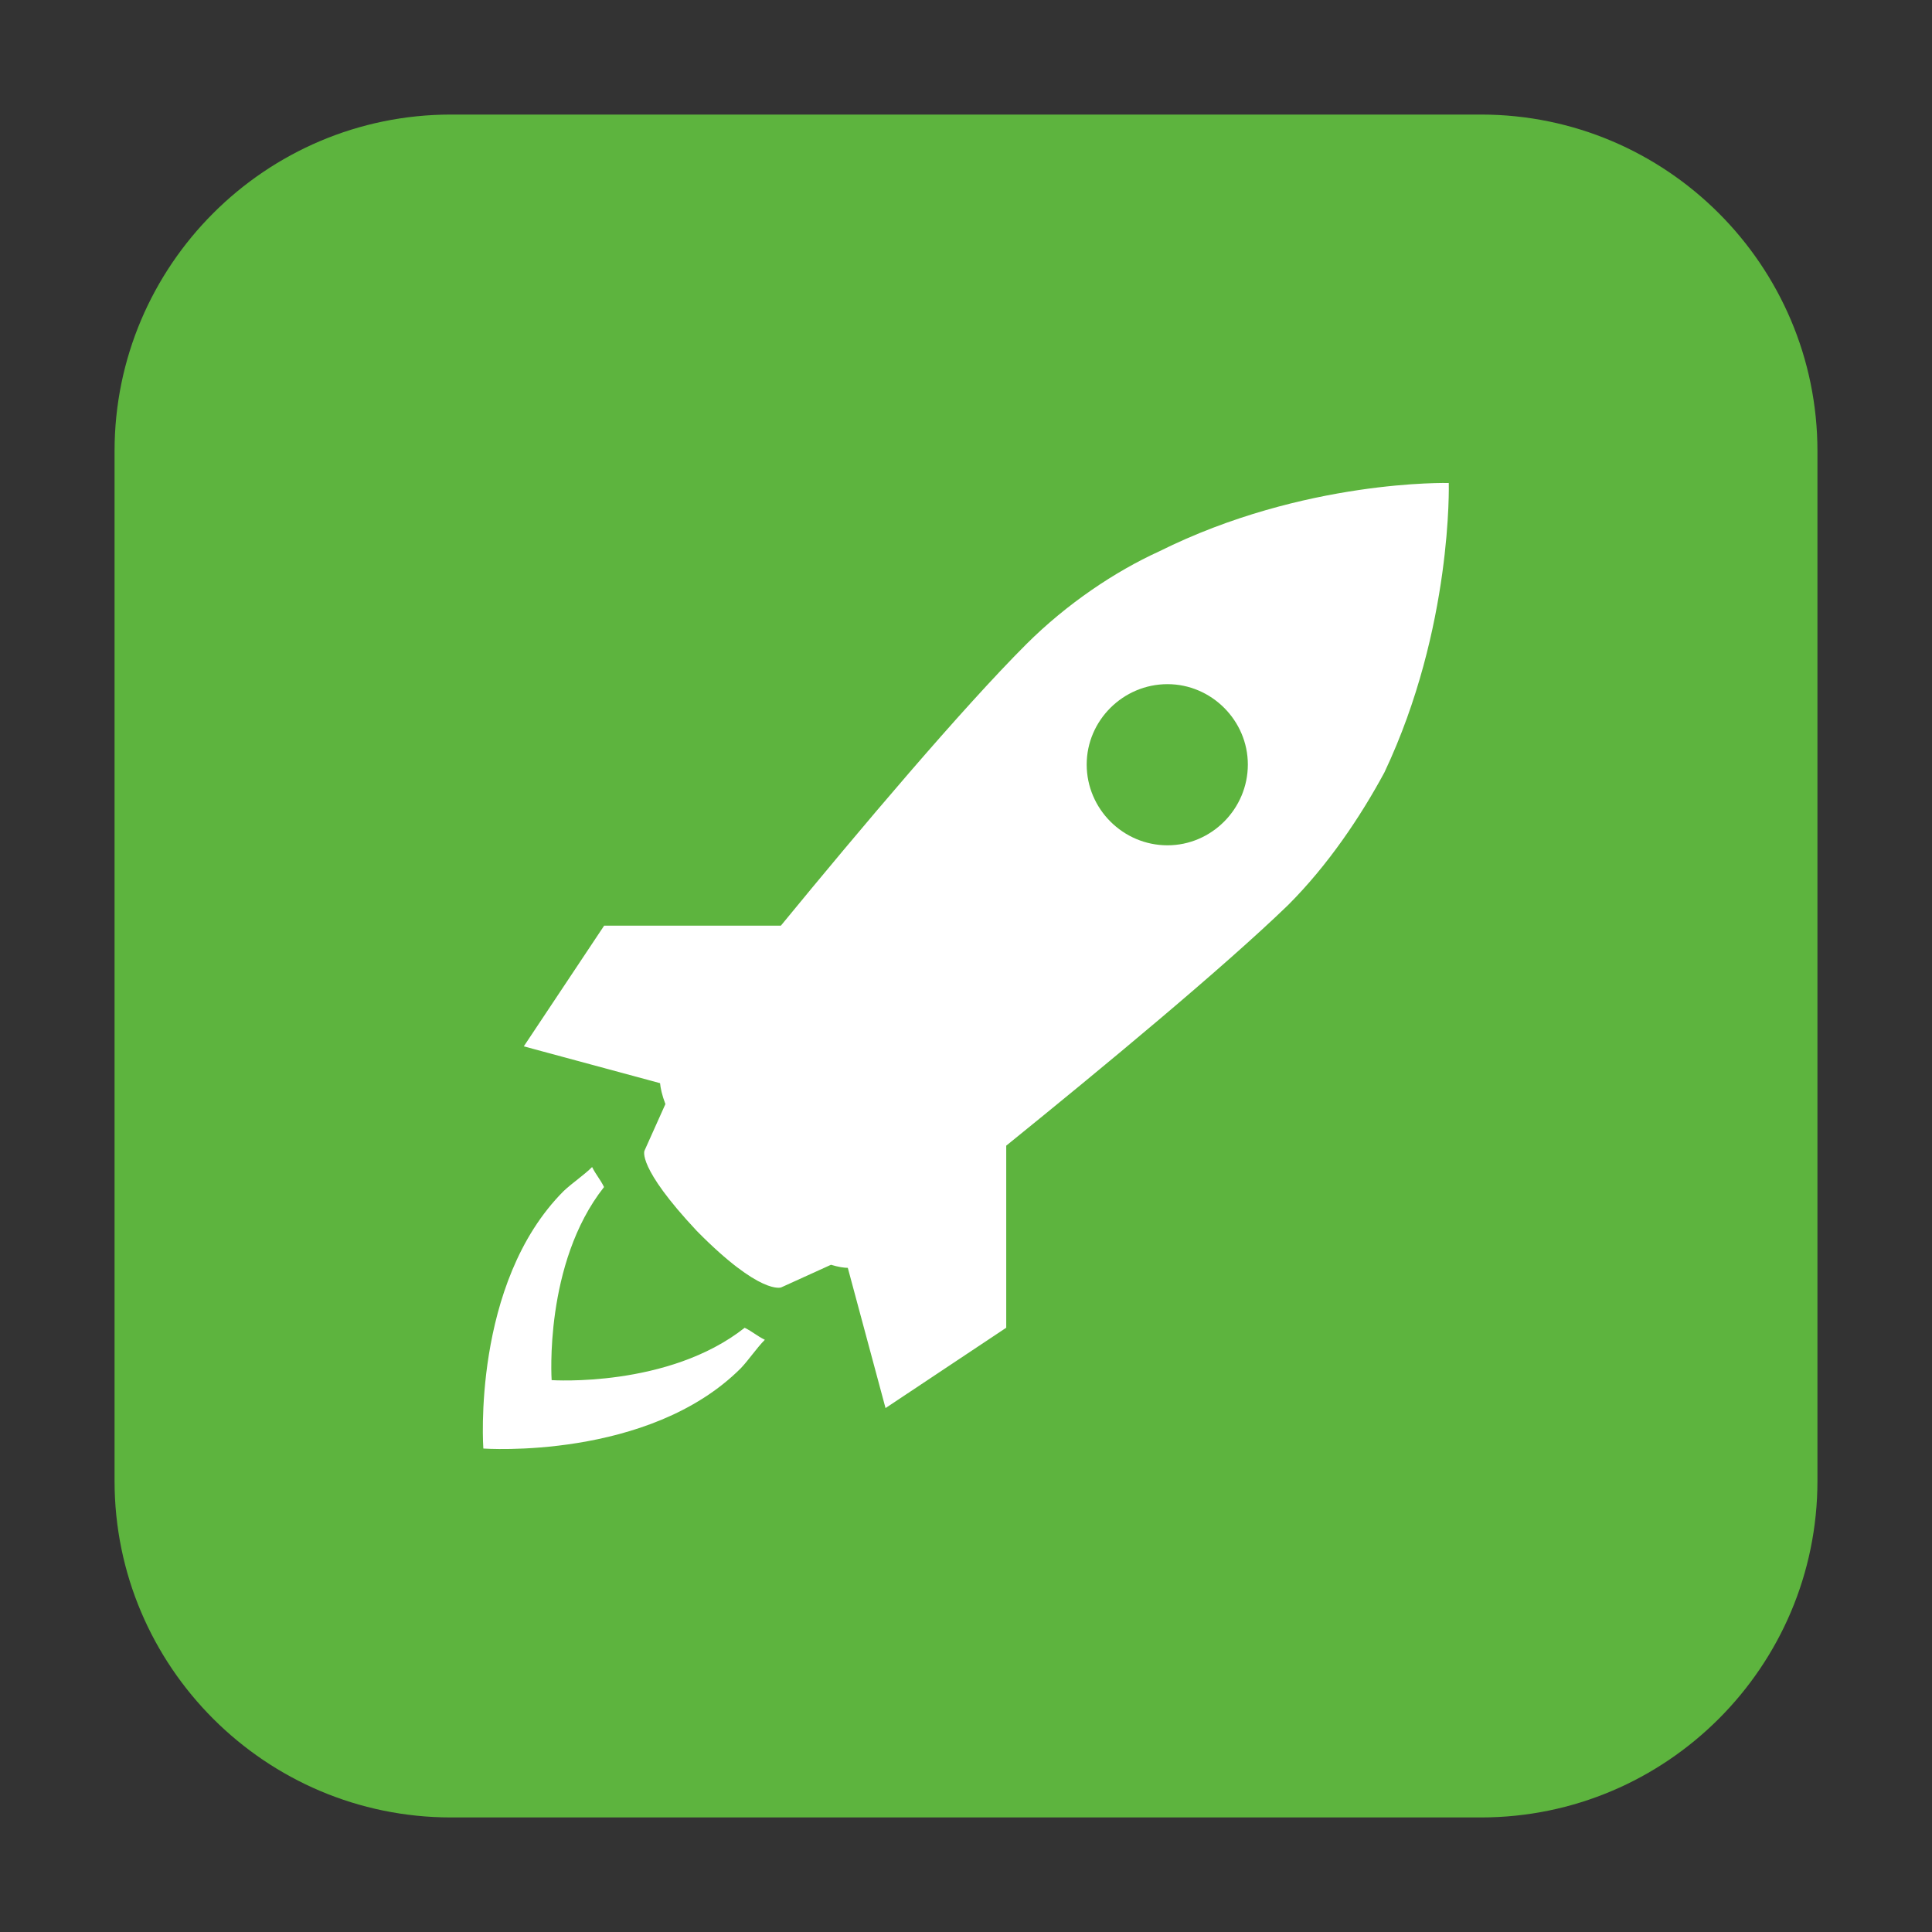 <svg height="17pt" viewBox="0 0 17 17" width="17pt" xmlns="http://www.w3.org/2000/svg"><rect x="0" y="0" width="17" height="17" fill="#333333" stroke="none"/><path d="m3.969 1.008h9.062c1.633 0 2.961 1.328 2.961 2.961v9.062c0 1.633-1.328 2.961-2.961 2.961h-9.062c-1.633 0-2.961-1.328-2.961-2.961v-9.062c0-1.633 1.328-2.961 2.961-2.961zm0 0" fill="#5db43e" fill-rule="evenodd"/><path d="m12.75 4.25s-1.273-.035-2.551.602c-.387.176-.812.461-1.168.816-.57.57-1.461 1.625-2.16 2.477h-1.555l-.707 1.062 1.199.324c.004.043.016.102.047.184l-.184.41s-.07.141.461.707c.562.57.742.496.742.496l.438-.199c.066.02.117.027.148.027l.332 1.234 1.062-.707v-1.602c.859-.695 1.91-1.566 2.48-2.117.352-.352.637-.777.848-1.168.602-1.273.566-2.547.566-2.547zm-2.477 3.188c-.391 0-.711-.32-.711-.711 0-.387.32-.707.711-.707.387 0 .707.32.707.707 0 .391-.32.711-.707.711zm-3.719 4.246c.07.035.105.07.176.105-.07.07-.141.176-.211.25-.812.812-2.266.707-2.266.707s-.105-1.453.707-2.266c.074-.07.18-.141.25-.211.035.07.07.105.105.176-.531.672-.461 1.699-.461 1.699s1.027.07 1.699-.461zm0 0" fill="#fff"/></svg>